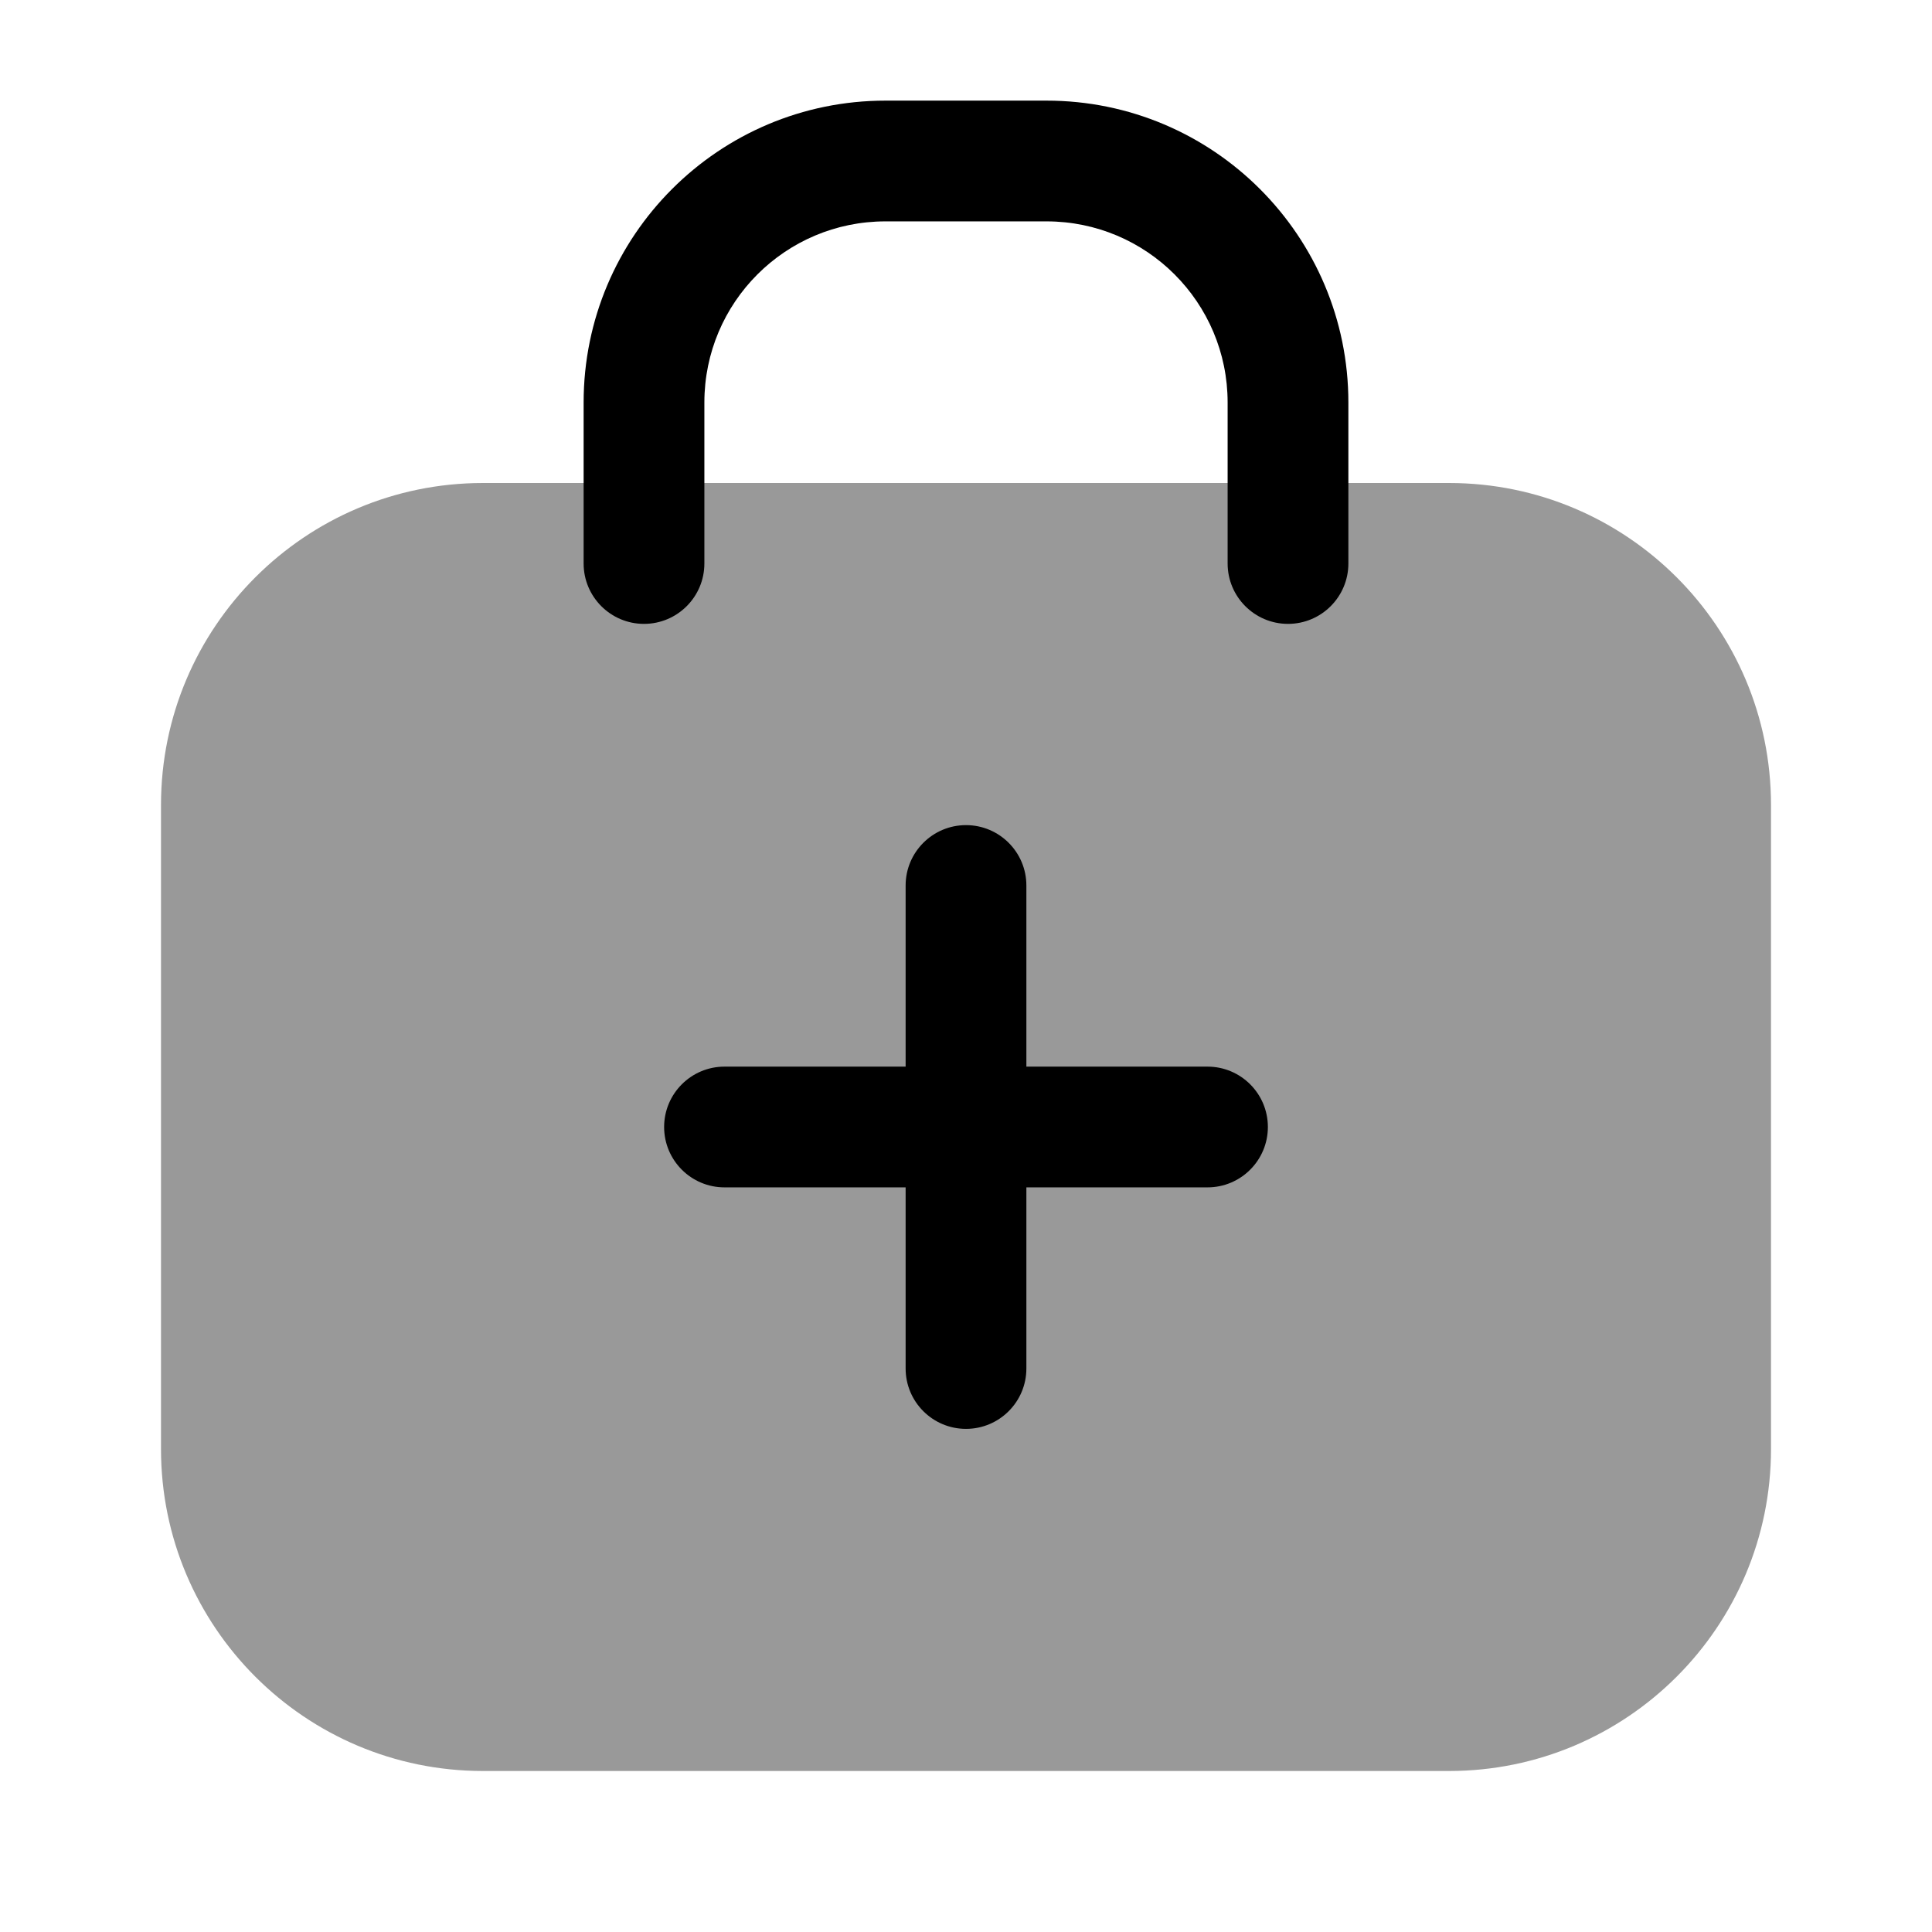 <svg width="24" height="24" viewBox="0 0 24 24" fill="none" xmlns="http://www.w3.org/2000/svg">
<path fill-rule="evenodd" clip-rule="evenodd" d="M11 2.75C9.757 2.75 8.75 3.757 8.75 5V7C8.75 7.414 8.414 7.75 8 7.75C7.586 7.75 7.25 7.414 7.25 7V5C7.25 2.929 8.929 1.25 11 1.25H13C15.071 1.25 16.75 2.929 16.75 5V7C16.75 7.414 16.414 7.75 16 7.75C15.586 7.75 15.25 7.414 15.25 7V5C15.25 3.757 14.243 2.75 13 2.75H11Z" fill="black"/>
<path opacity="0.4" d="M2 10C2 7.791 3.791 6 6 6H18C20.209 6 22 7.791 22 10V18C22 20.209 20.209 22 18 22H6C3.791 22 2 20.209 2 18V10Z" fill="black"/>
<path fill-rule="evenodd" clip-rule="evenodd" d="M12 10.25C12.414 10.25 12.75 10.586 12.75 11V13.25H15C15.414 13.25 15.75 13.586 15.75 14C15.75 14.414 15.414 14.75 15 14.75H12.75V17C12.75 17.414 12.414 17.75 12 17.75C11.586 17.75 11.25 17.414 11.25 17V14.75H9C8.586 14.75 8.25 14.414 8.25 14C8.25 13.586 8.586 13.25 9 13.25H11.25V11C11.25 10.586 11.586 10.25 12 10.25Z" fill="black"/>
</svg>
